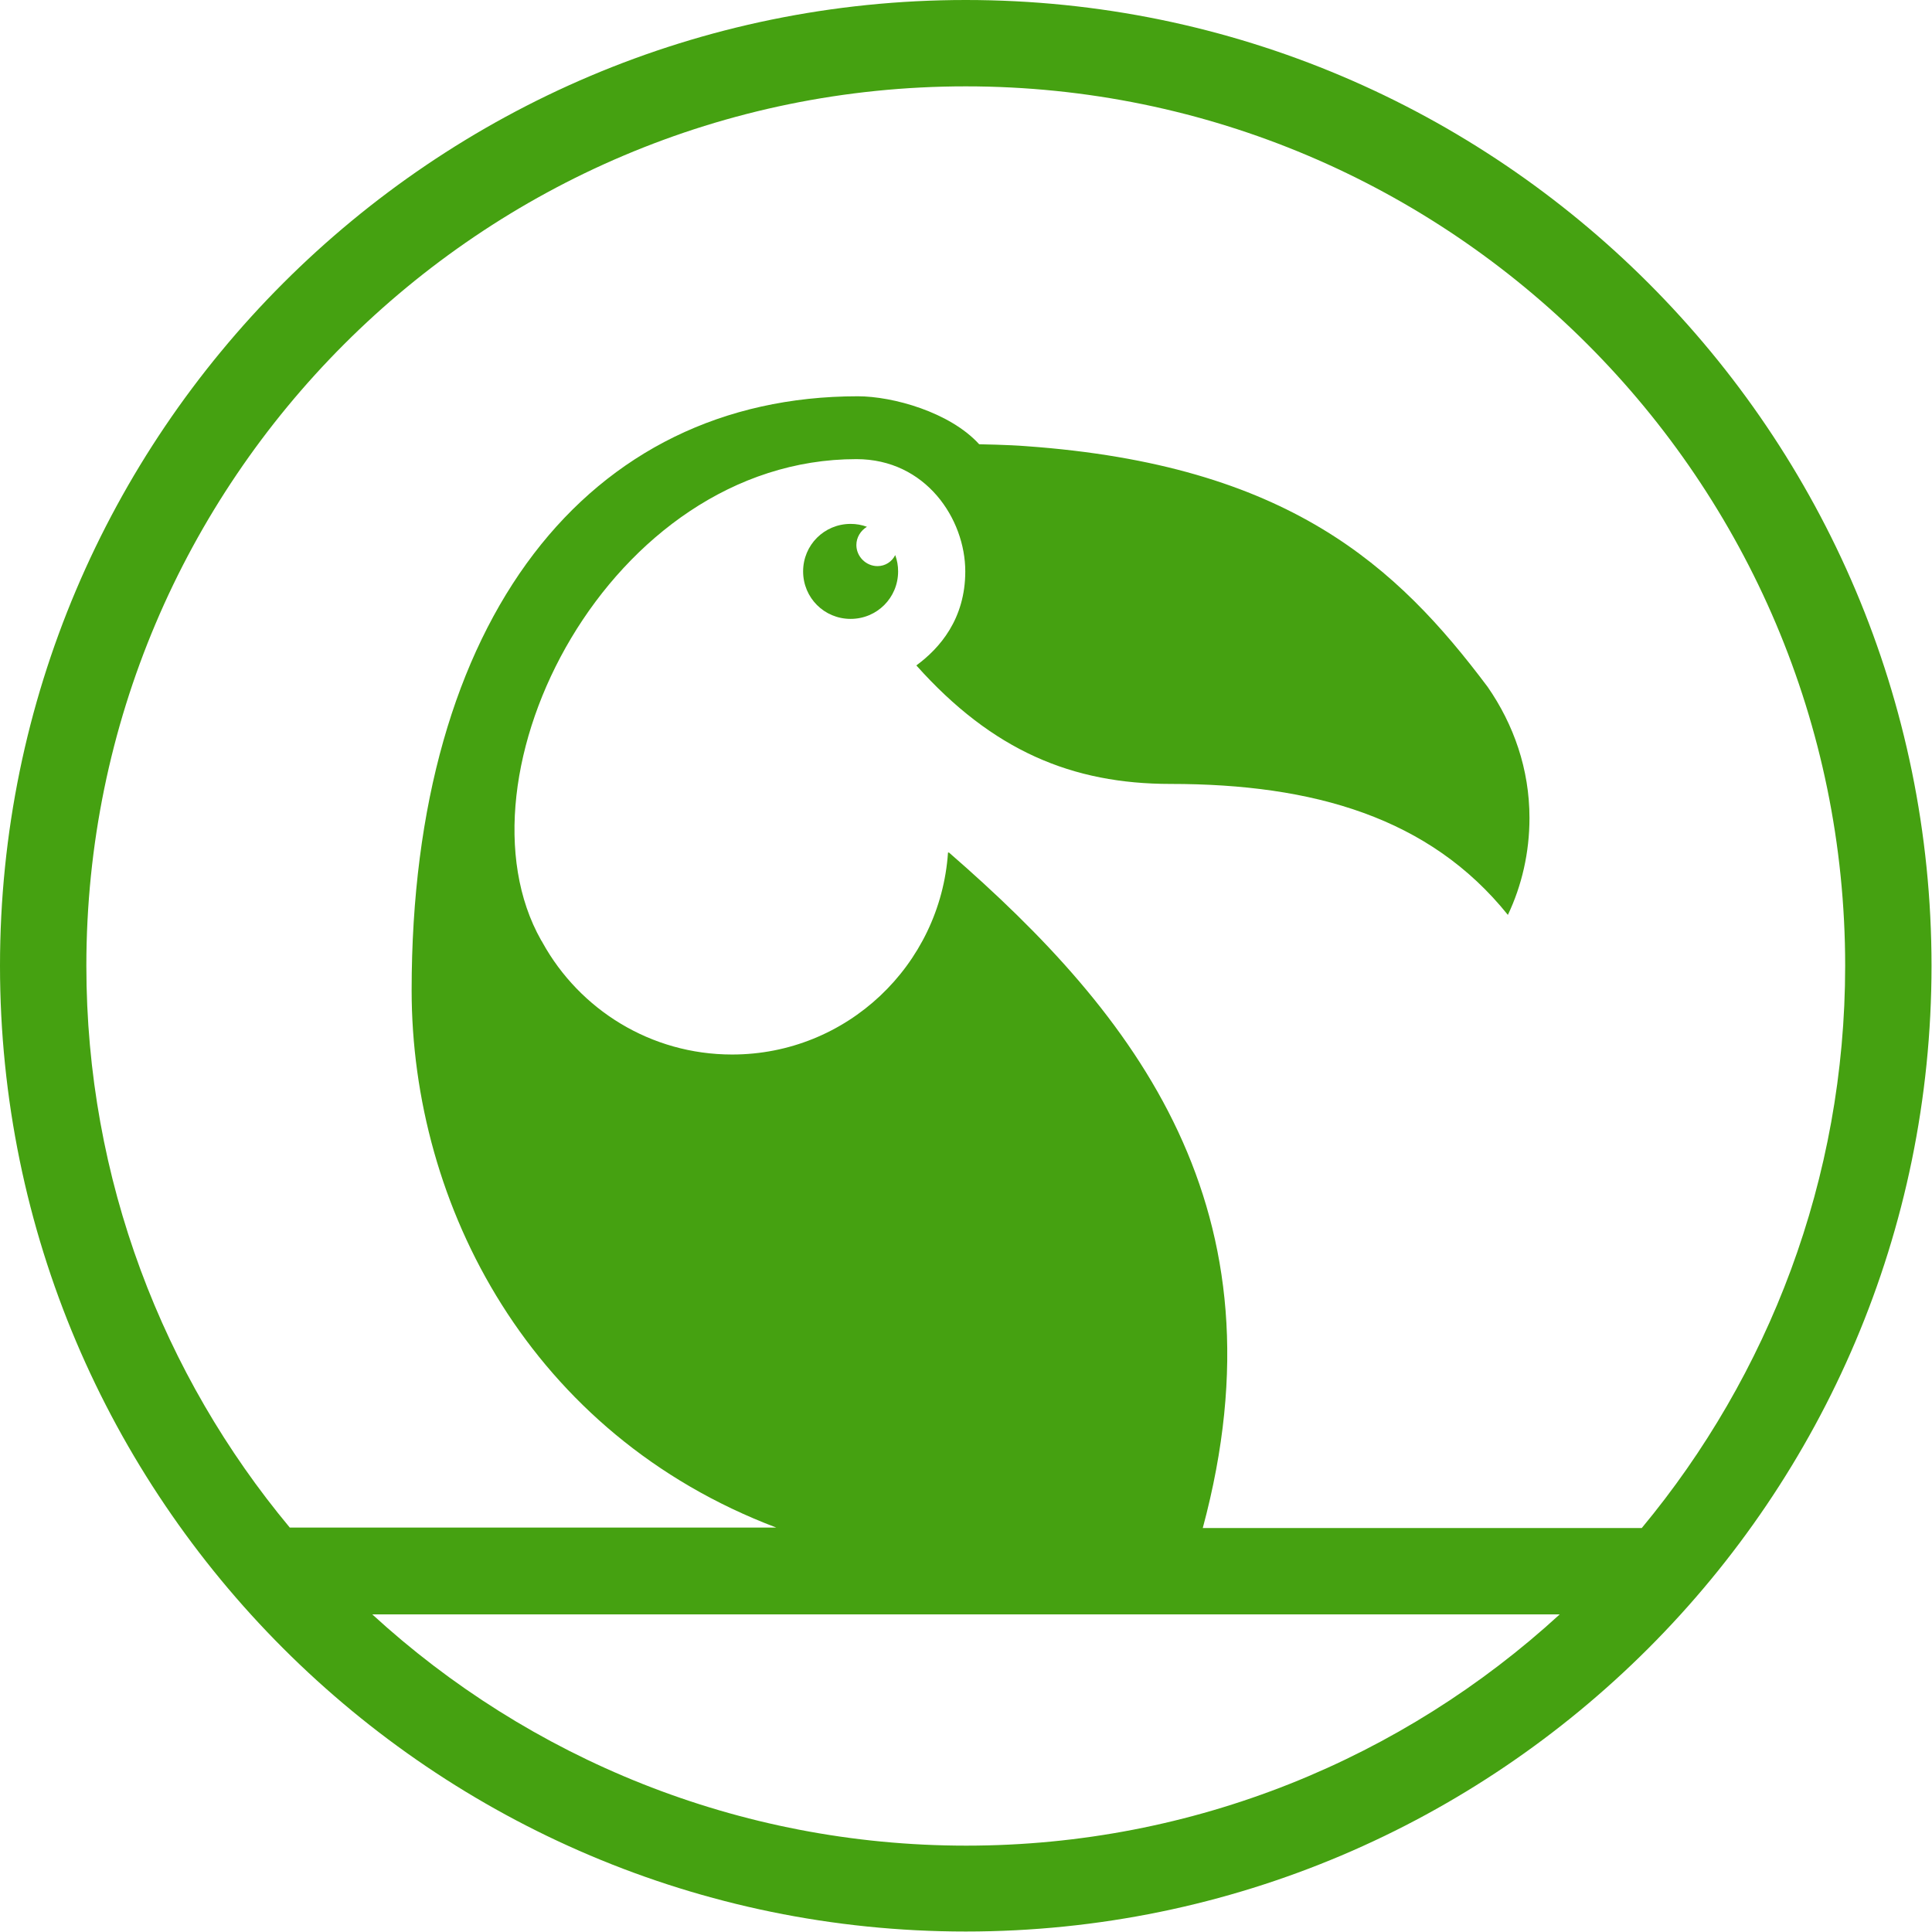 <?xml version="1.0" encoding="utf-8"?>
<!-- Generator: Adobe Illustrator 16.0.4, SVG Export Plug-In . SVG Version: 6.00 Build 0)  -->
<!DOCTYPE svg PUBLIC "-//W3C//DTD SVG 1.1//EN" "http://www.w3.org/Graphics/SVG/1.1/DTD/svg11.dtd">
<svg version="1.1" xmlns="http://www.w3.org/2000/svg" xmlns:xlink="http://www.w3.org/1999/xlink" x="0px" y="0px" width="402.7px"
	 height="402.7px" viewBox="0 0 402.7 402.7" enable-background="new 0 0 402.7 402.7" xml:space="preserve">
<symbol  id="New_Symbol_1" viewBox="-2.9 -2.9 5.8 5.8">
	<path fill="#666666" d="M0.8,2.9c-1.2,0-2.1-1-2.1-2.1c0-0.3,0.1-0.6,0.2-0.9l-1.5-1.5C-3-1.9-3-2.4-2.7-2.7C-2.4-3-1.9-3-1.6-2.7
		l1.5,1.5c0.3-0.1,0.6-0.2,0.9-0.2l0,0c1.2,0,2.1,1,2.1,2.1C2.9,1.9,1.9,2.9,0.8,2.9z M0.8-0.9c-0.9,0-1.6,0.7-1.6,1.6
		c0,0.9,0.7,1.6,1.6,1.6c0.9,0,1.6-0.7,1.6-1.6S1.7-0.9,0.8-0.9z"/>
</symbol>
<g id="template">
</g>
<g id="browser">
</g>
<g id="artwork">
	<g>
		<path fill="#45A111" d="M201.3,0C90.3,0,0,90.3,0,201.3s90.3,201.3,201.3,201.3s201.3-90.3,201.3-201.3S312.4,0,201.3,0z
			 M201.3,18c101.1,0,183.3,82.2,183.3,183.3c0,44.5-16,85.4-42.4,117.2h-91.5c17.9-66.5-14-107-52.9-140.8l-0.1,0l-0.1,0
			c-1.6,23.5-21.1,42.1-45,42.1c-17,0-31.8-9.4-39.5-23.3l0,0c0-0.1-0.1-0.1-0.1-0.2c-0.1-0.1-0.1-0.2-0.2-0.3
			C93.4,161.7,127,95.7,178.5,95.7c14.5,0,22.7,12.5,22.7,23.4c0,9.9-5.3,16-10.2,19.6c15.9,17.8,32.5,24.7,53,24.7
			c29.8,0,54,7,70.3,27.3c2.9-6.1,4.5-13,4.5-20.2c0-10.2-3.3-19.5-8.7-27.3C291.2,118,268.5,96.9,213.9,93
			c-3.7-0.3-9.8-0.4-9.8-0.4c0,0,0,0,0,0c-6.1-6.7-18-10-25.3-10c-56.2,0-93,46.4-93,123.8c0,44.9,24.8,92.6,76,112H60.4
			C34,286.7,18,245.9,18,201.3C18,100.2,100.2,18,201.3,18z M77.6,336.5h247.5c-32.6,29.9-76.1,48.2-123.7,48.2
			S110.2,366.4,77.6,336.5z"/>
		<path fill="#45A111" d="M182.9,118c-2.4,0-4.4-2-4.4-4.4c0-1.6,0.9-3,2.2-3.8c-1.1-0.4-2.2-0.6-3.4-0.6c-5.5,0-9.9,4.4-9.9,9.9
			c0,5.5,4.4,9.9,9.9,9.9s9.9-4.4,9.9-9.9c0-1.2-0.2-2.3-0.6-3.4C185.9,117.1,184.5,118,182.9,118z"/>
	</g>
</g>
</svg>
